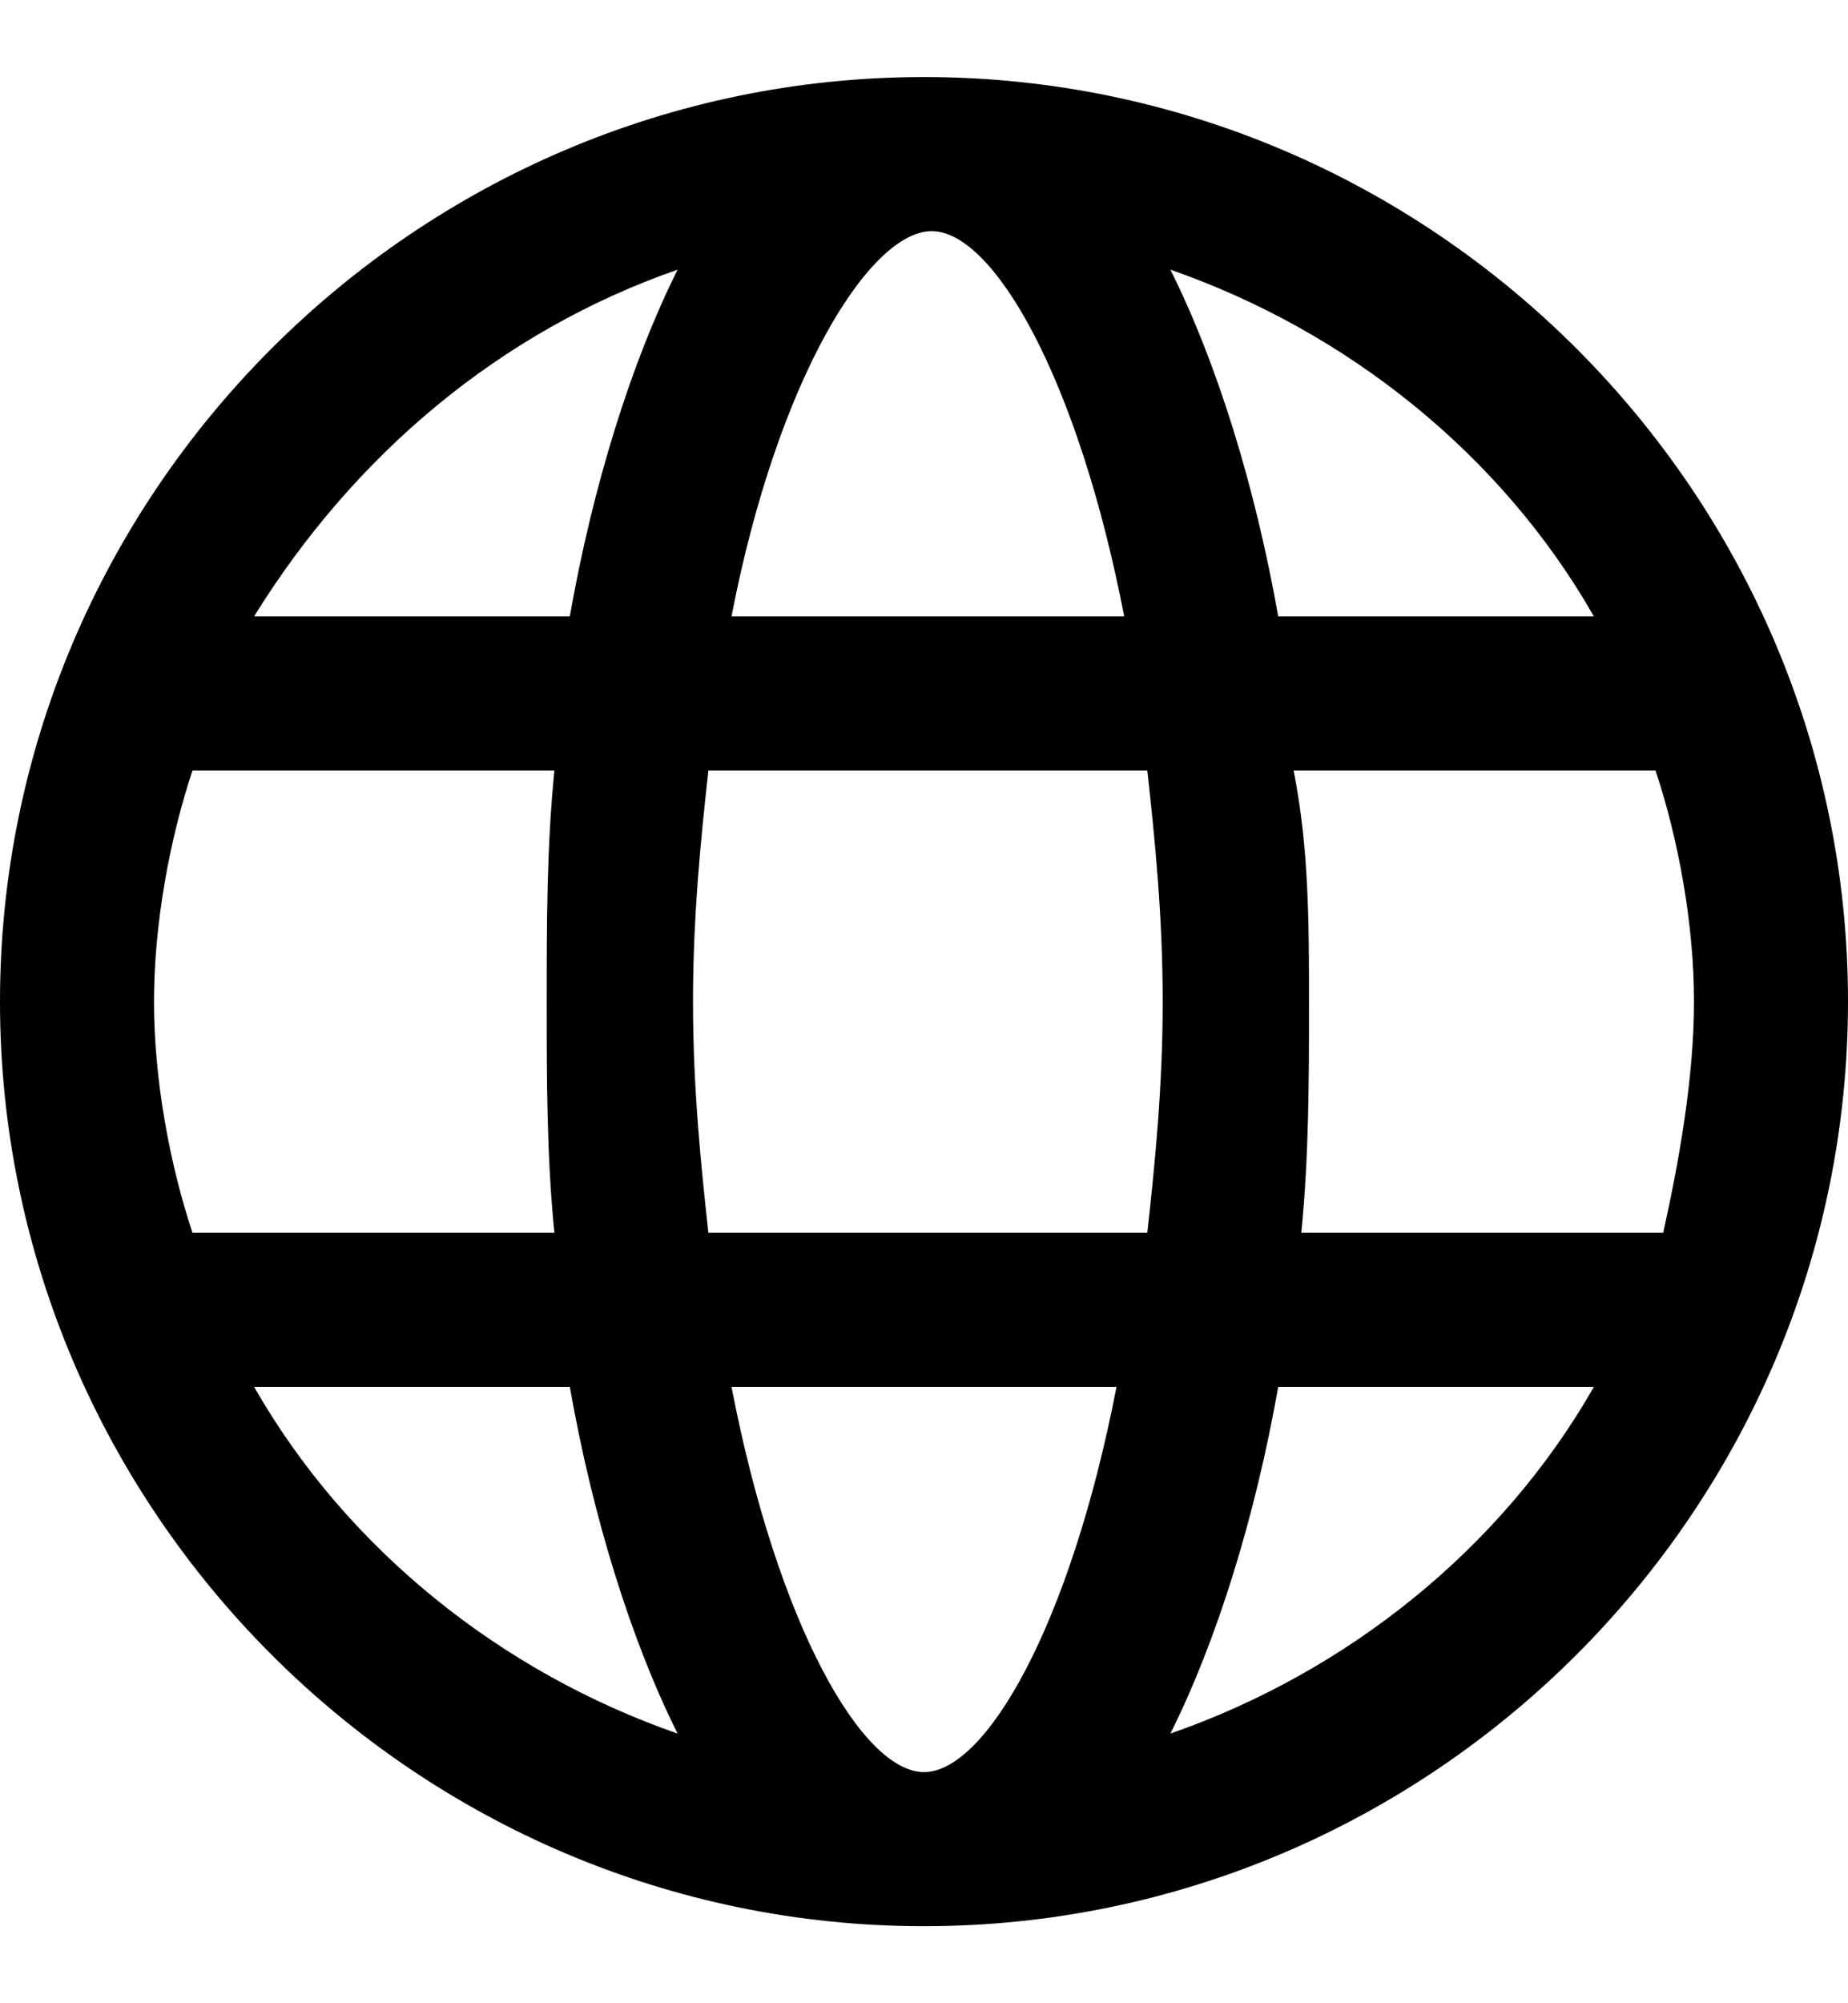 <?xml version="1.0" encoding="utf-8"?>
<!-- Generator: Adobe Illustrator 19.0.0, SVG Export Plug-In . SVG Version: 6.00 Build 0)  -->
<svg version="1.1" id="XMLID_275_" xmlns="http://www.w3.org/2000/svg" xmlns:xlink="http://www.w3.org/1999/xlink" x="0px" y="0px"
	 viewBox="-19 20 24 26" style="enable-background:new -19 20 24 26;" xml:space="preserve">
<g id="language">
	<g>
		<path d="M-7,45c-6.6,0-12-5.4-12-12s5.4-12,12-12S5,26.4,5,33S-0.4,45-7,45z M-9.5,38c0.6,3.1,1.7,5,2.5,5s1.9-1.9,2.5-5H-9.5z
			 M-2.4,38c-0.3,1.7-0.8,3.3-1.4,4.5c2.3-0.8,4.3-2.4,5.5-4.5H-2.4z M-15.7,38c1.2,2.1,3.2,3.7,5.5,4.5c-0.6-1.2-1.1-2.8-1.4-4.5
			H-15.7z M-2.1,36h4.7C2.8,35.1,3,34,3,33s-0.2-2.1-0.5-3h-4.7C-2,31-2,32-2,33S-2,35-2.1,36z M-9.8,36h5.7c0.1-0.9,0.2-1.9,0.2-3
			s-0.1-2.1-0.2-3h-5.7c-0.1,0.9-0.2,1.9-0.2,3C-10,34.1-9.9,35.1-9.8,36z M-16.5,36h4.7c-0.1-1-0.1-2-0.1-3s0-2,0.1-3h-4.7
			c-0.3,0.9-0.5,2-0.5,3S-16.8,35.1-16.5,36z M-2.4,28h4.1c-1.2-2.1-3.2-3.7-5.5-4.5C-3.2,24.7-2.7,26.3-2.4,28z M-9.5,28h5.1
			c-0.6-3.1-1.7-5-2.5-5S-8.9,24.9-9.5,28z M-15.7,28h4.1c0.3-1.7,0.8-3.3,1.4-4.5C-12.5,24.3-14.4,25.9-15.7,28z"/>
	</g>
</g>
</svg>
